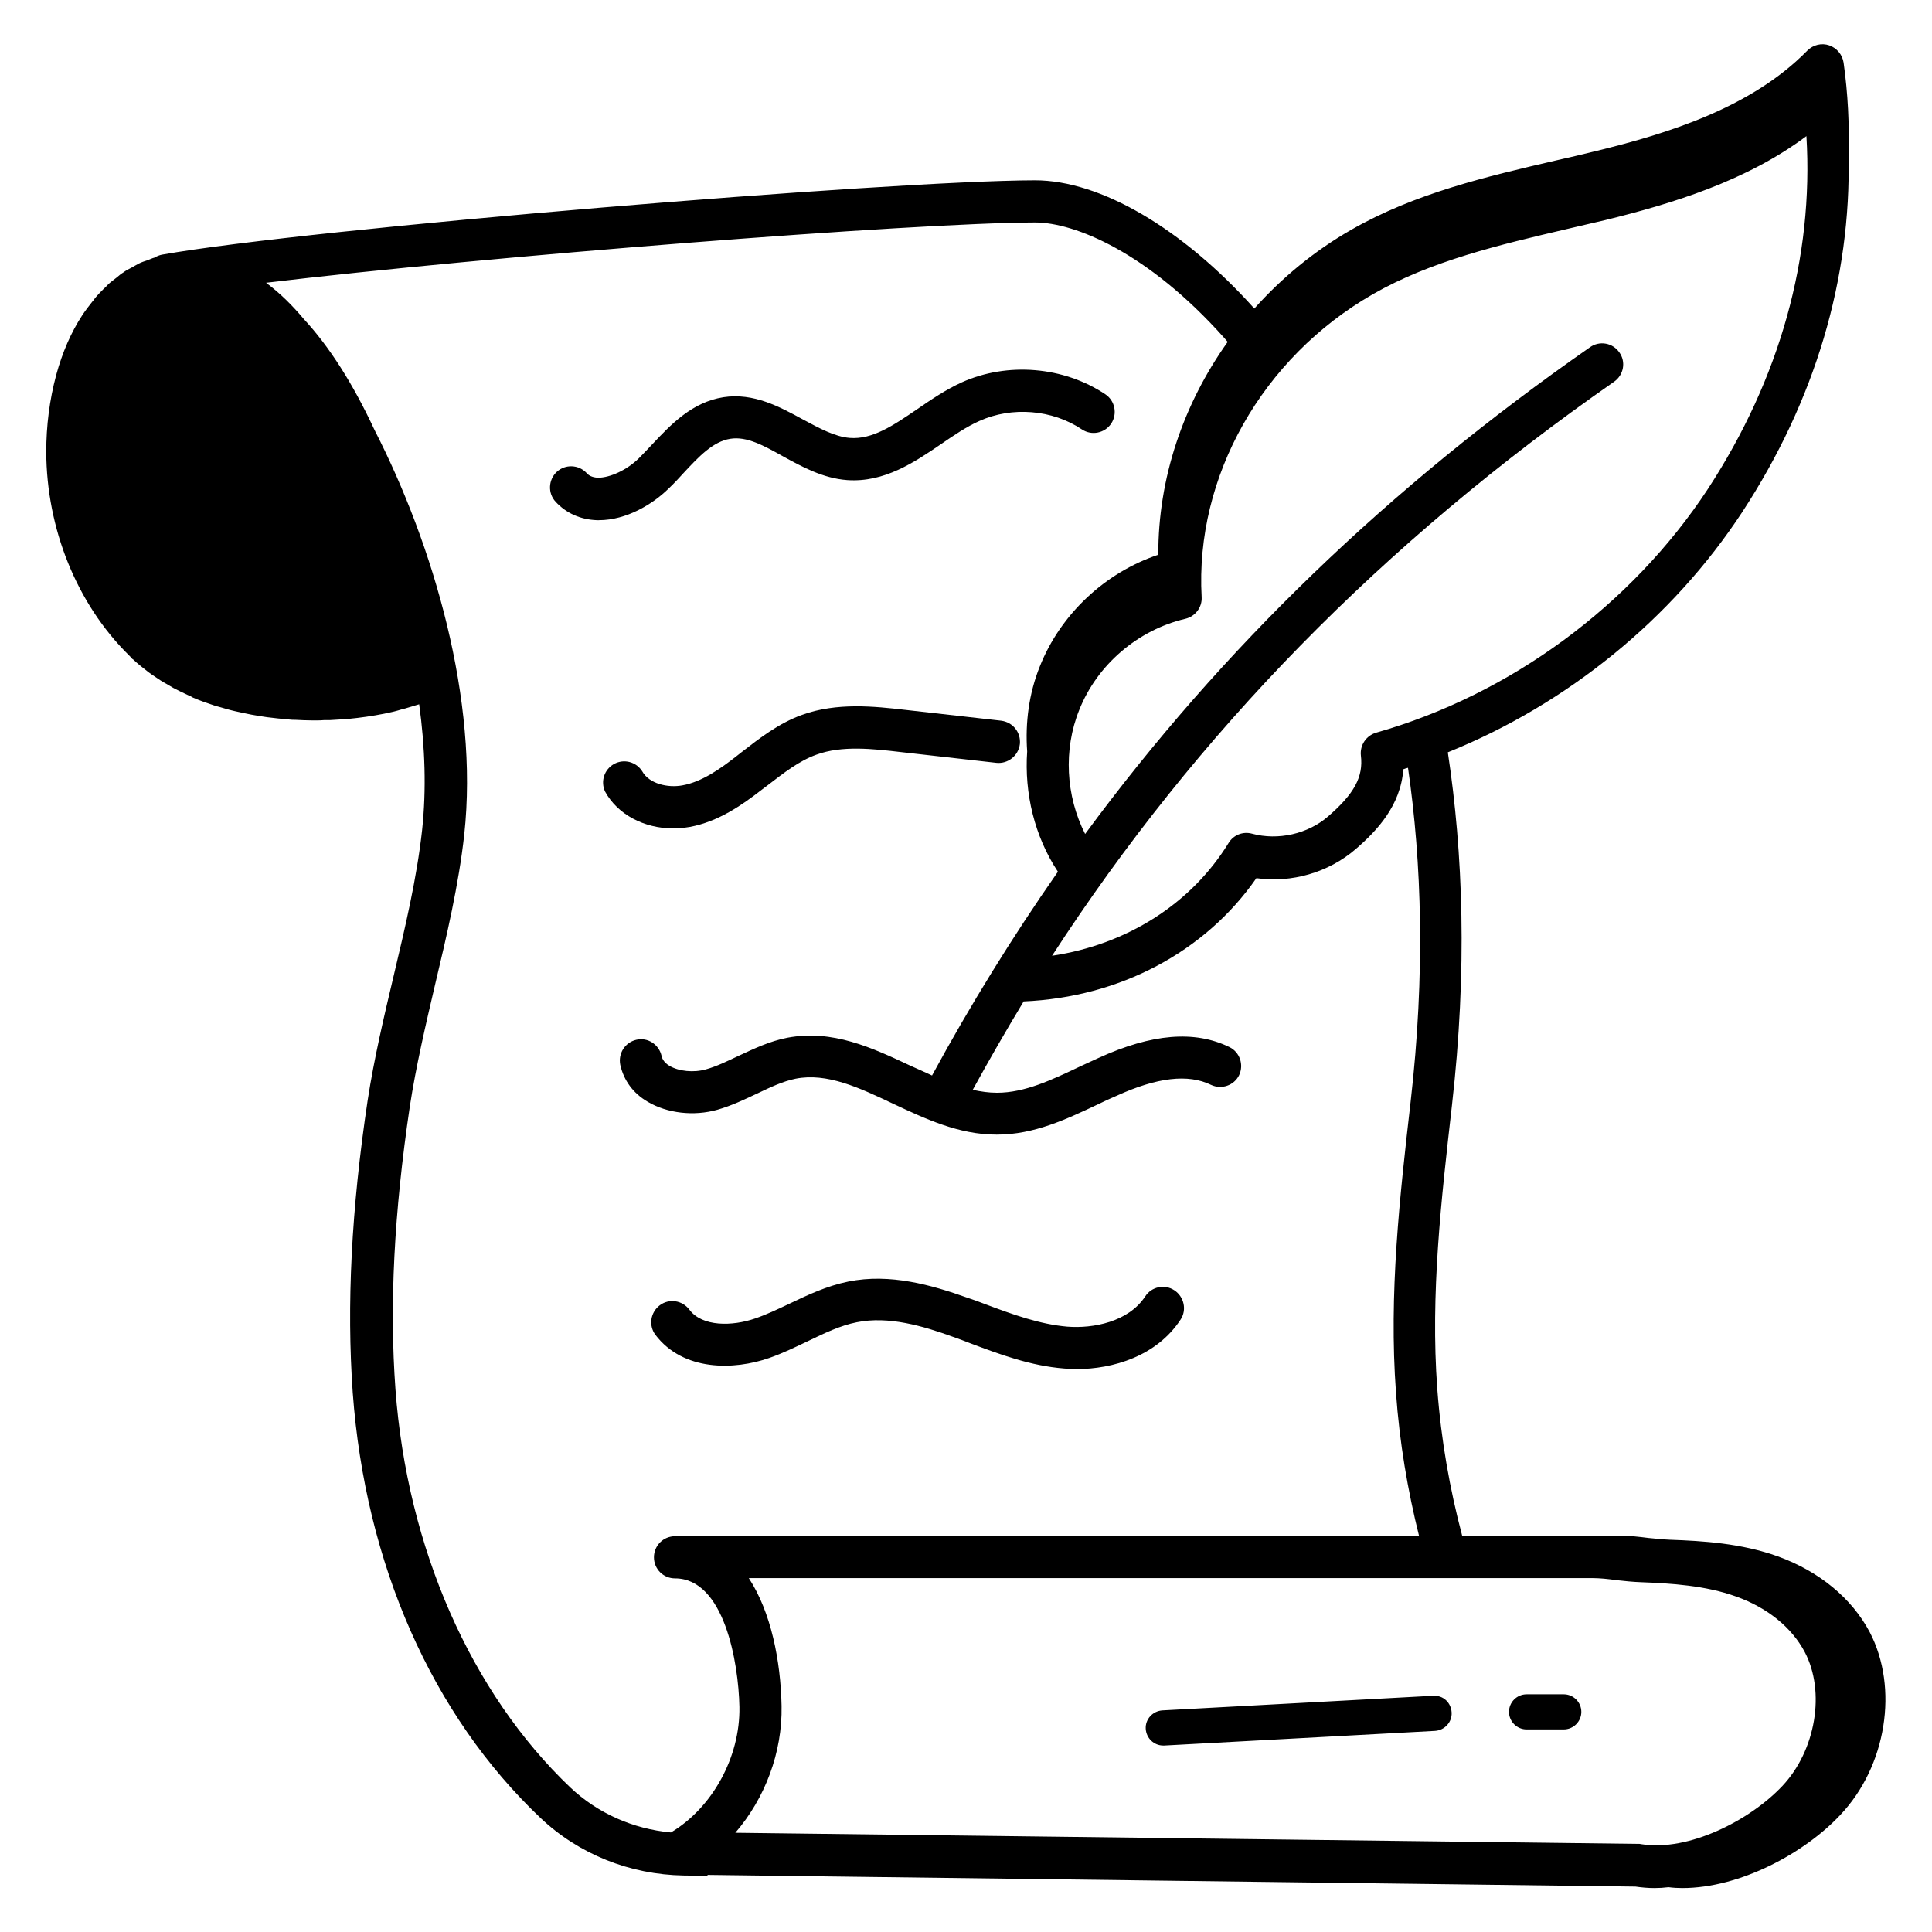 <svg width="100" height="100" viewBox="0 0 100 100" fill="none" xmlns="http://www.w3.org/2000/svg">
    <path d="M96.772 84.47C95.848 82.727 94.166 81.333 92.03 80.561C90.136 79.879 88.151 79.757 86.439 79.697C86.06 79.682 85.697 79.636 85.333 79.606C84.848 79.545 84.348 79.485 83.803 79.485H75.681C75.045 77.091 74.591 74.545 74.394 71.894C74.03 66.985 74.606 62.015 75.151 57.227C75.954 50.197 75.727 44.136 74.939 38.939C81.106 36.454 86.545 32.045 90.181 26.5C93.954 20.727 95.818 14.424 95.681 8.06C95.727 6.454 95.651 4.848 95.424 3.242C95.363 2.833 95.075 2.485 94.681 2.348C94.287 2.212 93.848 2.318 93.545 2.621C90.666 5.561 86.363 6.909 82.545 7.833C81.878 8 81.212 8.151 80.545 8.303C76.954 9.136 73.242 10 69.939 11.894C68.03 12.985 66.348 14.379 64.924 15.97C61.197 11.818 56.954 9.333 53.575 9.333H53.56C46.106 9.348 16.03 11.818 8.378 13.182C8.242 13.212 8.121 13.258 8 13.333C7.878 13.364 7.757 13.424 7.636 13.47C7.5 13.515 7.348 13.56 7.197 13.636C7.075 13.697 6.954 13.773 6.818 13.848C6.666 13.924 6.515 14 6.378 14.106C6.272 14.167 6.166 14.258 6.06 14.348C5.909 14.47 5.757 14.576 5.621 14.697C5.545 14.773 5.469 14.864 5.378 14.939C5.227 15.091 5.075 15.242 4.924 15.424C4.878 15.485 4.833 15.56 4.772 15.621C4.606 15.833 4.439 16.045 4.287 16.273C4.272 16.288 4.272 16.303 4.257 16.318C3.681 17.197 3.227 18.242 2.909 19.409C2.56 20.712 2.394 22.045 2.394 23.394C2.409 27.333 3.954 31.242 6.681 33.924C6.742 33.985 6.803 34.045 6.848 34.106C6.863 34.106 6.863 34.121 6.878 34.121C7.136 34.364 7.409 34.576 7.681 34.788C7.772 34.864 7.878 34.924 7.984 35C8.197 35.151 8.409 35.288 8.636 35.409C8.742 35.47 8.863 35.545 8.969 35.606C9.227 35.742 9.484 35.864 9.742 35.985C9.833 36.015 9.909 36.06 9.984 36.106C10.333 36.258 10.681 36.379 11.045 36.5C11.166 36.545 11.287 36.576 11.409 36.606C11.666 36.682 11.924 36.758 12.197 36.818L12.621 36.909C12.878 36.97 13.151 37.015 13.424 37.06C13.56 37.076 13.681 37.106 13.818 37.121C14.197 37.167 14.591 37.212 14.969 37.242C15.075 37.258 15.181 37.258 15.287 37.258C15.575 37.273 15.878 37.288 16.166 37.288H16.348C16.485 37.288 16.636 37.288 16.772 37.273H17.06L17.818 37.227C17.878 37.227 17.954 37.212 18.015 37.212C18.651 37.151 19.288 37.06 19.894 36.939C19.939 36.924 19.985 36.924 20.015 36.909C20.272 36.864 20.515 36.803 20.757 36.727C20.833 36.712 20.909 36.682 20.985 36.667C21.197 36.606 21.394 36.545 21.59 36.485C21.621 36.47 21.666 36.47 21.697 36.454C22 38.667 22.075 40.864 21.848 42.97C21.575 45.454 20.969 48.015 20.378 50.5C19.878 52.606 19.363 54.788 19.03 56.954C18.181 62.606 17.939 67.561 18.257 72.076C18.909 80.954 22.363 88.773 27.969 94.091C29.954 95.97 32.59 97.03 35.394 97.076L36.621 97.091V97.045L84.651 97.651C84.969 97.697 85.303 97.727 85.636 97.727C85.878 97.727 86.121 97.712 86.363 97.682C86.591 97.712 86.833 97.727 87.075 97.727C90.091 97.727 93.424 95.894 95.242 93.954C97.651 91.424 98.287 87.364 96.772 84.47ZM38.757 81.682H82.394C82.803 81.682 83.227 81.727 83.666 81.788C84.075 81.833 84.5 81.879 84.939 81.894C86.484 81.954 88.272 82.061 89.863 82.636C91.484 83.212 92.742 84.242 93.409 85.5C94.5 87.561 93.984 90.606 92.257 92.439C90.575 94.227 87.394 95.848 84.954 95.454C84.909 95.439 84.848 95.439 84.803 95.439L38.06 94.864C39.59 93.091 40.5 90.712 40.454 88.303C40.409 85.97 39.909 83.439 38.757 81.682ZM71.227 37.924C70.978 37.997 70.762 38.156 70.618 38.372C70.474 38.588 70.411 38.848 70.439 39.106C70.575 40.212 70.091 41.091 68.742 42.258C67.697 43.167 66.151 43.515 64.803 43.151C64.575 43.088 64.334 43.101 64.114 43.188C63.895 43.276 63.711 43.433 63.59 43.636C61.651 46.788 58.318 48.894 54.454 49.47C61.954 37.909 71.545 28.121 83.545 19.758C84.045 19.409 84.166 18.727 83.818 18.242C83.737 18.124 83.633 18.023 83.513 17.945C83.393 17.867 83.258 17.814 83.117 17.789C82.976 17.763 82.832 17.766 82.692 17.797C82.552 17.828 82.42 17.887 82.303 17.97C71.863 25.242 63.227 33.576 56.166 43.167C55.166 41.197 55.03 38.803 55.863 36.742C56.788 34.409 58.894 32.606 61.348 32.03C61.863 31.909 62.227 31.439 62.197 30.909C61.848 24.667 65.333 18.515 71.06 15.227C74.075 13.5 77.636 12.667 81.06 11.864C81.727 11.712 82.409 11.545 83.075 11.394C86.545 10.545 90.409 9.364 93.5 7.045C93.878 13.318 92.136 19.591 88.394 25.318C84.424 31.348 78.166 35.954 71.227 37.924ZM20.469 71.909C20.151 67.561 20.394 62.773 21.212 57.273C21.53 55.197 22.03 53.06 22.515 50.985C23.121 48.439 23.742 45.803 24.03 43.197C24.788 36.227 22.439 28.227 19.394 22.273C18.272 19.863 17.045 17.939 15.727 16.515C15.166 15.848 14.53 15.197 13.772 14.636C25.121 13.273 47.318 11.53 53.56 11.515H53.575C55.636 11.515 59.424 13.076 63.348 17.47C63.409 17.545 63.484 17.621 63.545 17.697C61.242 20.924 59.939 24.773 59.954 28.712C57.197 29.636 54.894 31.788 53.818 34.5C53.257 35.894 53.06 37.409 53.166 38.894C53.015 41.06 53.545 43.288 54.757 45.121C52.39 48.512 50.215 52.032 48.242 55.667C47.878 55.5 47.515 55.333 47.136 55.167C45.136 54.227 43.09 53.273 40.757 53.712C39.818 53.894 39.015 54.288 38.227 54.651C37.651 54.924 37.09 55.197 36.545 55.348C35.909 55.53 35.136 55.454 34.651 55.167C34.318 54.97 34.257 54.727 34.242 54.651C34.106 54.06 33.53 53.682 32.939 53.818C32.348 53.954 31.985 54.53 32.106 55.121C32.288 55.924 32.772 56.591 33.53 57.03C34.53 57.621 35.909 57.788 37.136 57.439C37.878 57.227 38.53 56.909 39.181 56.606C39.878 56.273 40.515 55.97 41.181 55.833C42.803 55.515 44.454 56.288 46.212 57.121C47.894 57.909 49.621 58.727 51.575 58.727H51.606C53.53 58.727 55.212 57.924 56.848 57.151C57.151 57 57.454 56.864 57.772 56.727C59.894 55.758 61.5 55.576 62.681 56.151C63.227 56.409 63.878 56.182 64.136 55.651C64.394 55.106 64.166 54.454 63.636 54.197C61.833 53.318 59.621 53.5 56.863 54.758C56.545 54.909 56.227 55.045 55.909 55.197C54.439 55.894 53.045 56.56 51.606 56.56H51.59C51.181 56.56 50.772 56.5 50.348 56.409C51.194 54.865 52.073 53.34 52.984 51.833C57.954 51.621 62.378 49.273 65.03 45.454C66.848 45.712 68.757 45.167 70.166 43.954C71.272 43 72.5 41.697 72.636 39.818C72.712 39.788 72.803 39.758 72.878 39.742C73.591 44.651 73.772 50.394 73.015 57.015C72.454 61.909 71.878 66.97 72.257 72.091C72.439 74.667 72.863 77.151 73.454 79.515H34.939C34.333 79.515 33.848 80 33.848 80.606C33.848 81.212 34.333 81.697 34.939 81.697C37.484 81.697 38.227 86.045 38.272 88.348C38.318 90.954 36.863 93.576 34.727 94.848C32.757 94.666 30.924 93.848 29.515 92.515C24.378 87.621 21.075 80.121 20.469 71.909Z"
          fill="currentColor"/>
    <path d="M35.379 24.485C36.167 23.636 36.909 22.849 37.803 22.712C38.651 22.576 39.53 23.061 40.53 23.621C41.5 24.151 42.591 24.758 43.849 24.849C45.773 24.985 47.333 23.924 48.712 22.985C49.394 22.515 50.045 22.076 50.697 21.788C52.379 21.03 54.47 21.197 56 22.227C56.5 22.561 57.182 22.424 57.515 21.924C57.848 21.424 57.712 20.742 57.212 20.409C55.061 18.97 52.151 18.727 49.788 19.788C48.955 20.167 48.197 20.682 47.47 21.182C46.227 22.03 45.151 22.758 43.985 22.667C43.212 22.606 42.409 22.167 41.561 21.712C40.364 21.061 39.015 20.318 37.439 20.561C35.818 20.818 34.727 21.97 33.758 23C33.53 23.242 33.303 23.485 33.061 23.727C32.439 24.333 31.576 24.727 30.954 24.727C30.621 24.712 30.454 24.591 30.364 24.485C29.954 24.045 29.258 24.015 28.818 24.424C28.379 24.833 28.348 25.53 28.758 25.97C29.303 26.561 30.045 26.894 30.894 26.924H31C32.424 26.924 33.788 26.091 34.591 25.303C34.879 25.03 35.136 24.758 35.379 24.485ZM35.697 42.803C37.182 42.53 38.409 41.667 39.424 40.879L39.727 40.651C40.576 40 41.364 39.379 42.258 39.061C43.576 38.576 45.182 38.758 46.606 38.924L51.576 39.485C52.167 39.545 52.712 39.121 52.788 38.515C52.849 37.909 52.424 37.379 51.818 37.303L46.849 36.742C45.273 36.561 43.318 36.349 41.515 37C40.303 37.439 39.333 38.197 38.394 38.924L38.106 39.151C37.288 39.788 36.333 40.47 35.318 40.651C34.576 40.788 33.606 40.576 33.242 39.924C33.094 39.687 32.861 39.516 32.591 39.444C32.321 39.373 32.034 39.408 31.788 39.541C31.543 39.675 31.357 39.897 31.27 40.162C31.183 40.428 31.2 40.717 31.318 40.97C31.97 42.167 33.349 42.879 34.849 42.879C35.121 42.879 35.409 42.849 35.697 42.803ZM39.818 70.288C40.515 70.045 41.167 69.727 41.803 69.424C42.682 69 43.5 68.606 44.349 68.439C46 68.106 47.788 68.636 49.333 69.197C49.636 69.303 49.924 69.409 50.227 69.53C51.758 70.106 53.348 70.697 55.076 70.833C55.288 70.849 55.5 70.864 55.712 70.864C57.606 70.864 59.864 70.197 61.106 68.303C61.439 67.803 61.288 67.121 60.788 66.788C60.288 66.454 59.606 66.591 59.273 67.106C58.409 68.424 56.576 68.773 55.242 68.667C53.818 68.545 52.439 68.045 50.985 67.5C50.682 67.379 50.379 67.273 50.061 67.167C48.227 66.515 46.076 65.894 43.909 66.333C42.788 66.561 41.803 67.03 40.849 67.485C40.242 67.773 39.667 68.045 39.091 68.242C37.909 68.651 36.348 68.682 35.682 67.788C35.318 67.303 34.636 67.197 34.151 67.561C33.667 67.924 33.561 68.606 33.924 69.091C35.364 70.985 38 70.924 39.818 70.288ZM60.212 90.349H60.258L74.273 89.591C74.773 89.561 75.167 89.136 75.136 88.636C75.106 88.136 74.712 87.742 74.182 87.773L60.167 88.53C59.667 88.561 59.273 88.985 59.303 89.485C59.333 89.97 59.727 90.349 60.212 90.349ZM79.015 89.515H80.939C81.439 89.515 81.849 89.106 81.849 88.606C81.849 88.106 81.439 87.697 80.939 87.697H79.015C78.515 87.697 78.106 88.106 78.106 88.606C78.106 89.106 78.515 89.515 79.015 89.515Z"
          fill="currentColor"/>
</svg>
